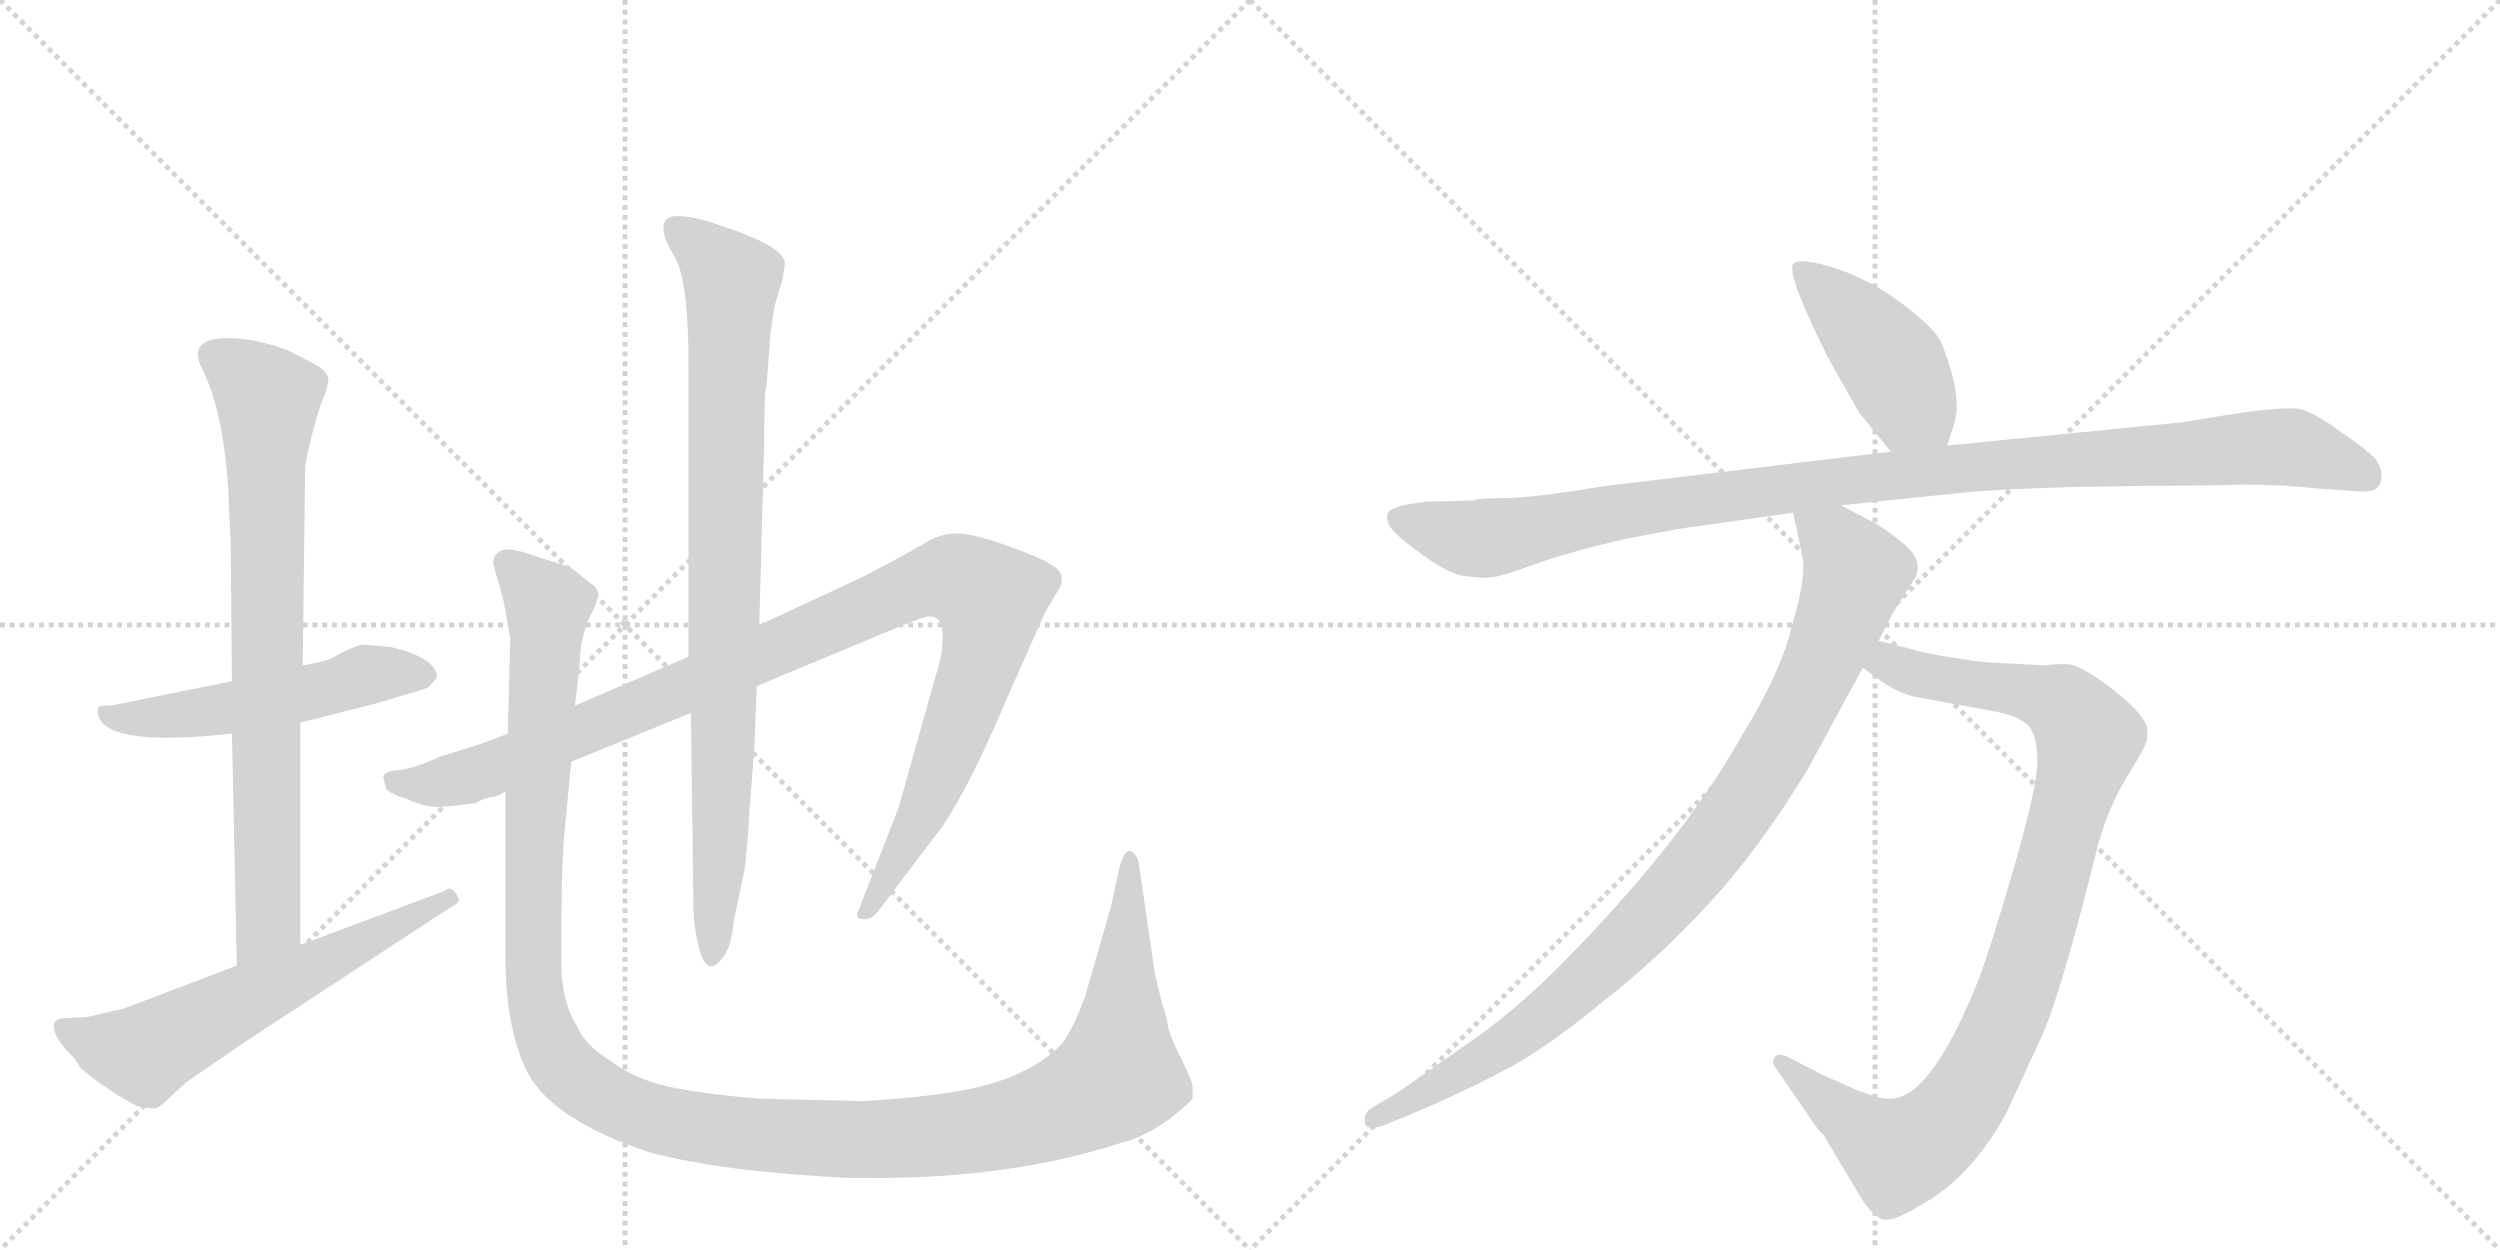 <svg version="1.1" viewBox="0 0 2048 1024" xmlns="http://www.w3.org/2000/svg">
  <g stroke="lightgray" stroke-dasharray="1,1" stroke-width="1" transform="scale(4, 4)">
    <line x1="0" y1="0" x2="256" y2="256"></line>
    <line x1="256" y1="0" x2="0" y2="256"></line>
    <line x1="128" y1="0" x2="128" y2="256"></line>
    <line x1="0" y1="128" x2="256" y2="128"></line>
    <line x1="256" y1="0" x2="512" y2="256"></line>
    <line x1="512" y1="0" x2="256" y2="256"></line>
    <line x1="384" y1="0" x2="384" y2="256"></line>
    <line x1="256" y1="128" x2="512" y2="128"></line>
  </g>
<g transform="scale(1, -1) translate(0, -850)">
   <style type="text/css">
    @keyframes keyframes0 {
      from {
       stroke: black;
       stroke-dashoffset: 526;
       stroke-width: 128;
       }
       63% {
       animation-timing-function: step-end;
       stroke: black;
       stroke-dashoffset: 0;
       stroke-width: 128;
       }
       to {
       stroke: black;
       stroke-width: 1024;
       }
       }
       #make-me-a-hanzi-animation-0 {
         animation: keyframes0 0.678s both;
         animation-delay: 0s;
         animation-timing-function: linear;
       }
    @keyframes keyframes1 {
      from {
       stroke: black;
       stroke-dashoffset: 773;
       stroke-width: 128;
       }
       72% {
       animation-timing-function: step-end;
       stroke: black;
       stroke-dashoffset: 0;
       stroke-width: 128;
       }
       to {
       stroke: black;
       stroke-width: 1024;
       }
       }
       #make-me-a-hanzi-animation-1 {
         animation: keyframes1 0.879s both;
         animation-delay: 0.678s;
         animation-timing-function: linear;
       }
    @keyframes keyframes2 {
      from {
       stroke: black;
       stroke-dashoffset: 606;
       stroke-width: 128;
       }
       66% {
       animation-timing-function: step-end;
       stroke: black;
       stroke-dashoffset: 0;
       stroke-width: 128;
       }
       to {
       stroke: black;
       stroke-width: 1024;
       }
       }
       #make-me-a-hanzi-animation-2 {
         animation: keyframes2 0.743s both;
         animation-delay: 1.557s;
         animation-timing-function: linear;
       }
    @keyframes keyframes3 {
      from {
       stroke: black;
       stroke-dashoffset: 1058;
       stroke-width: 128;
       }
       77% {
       animation-timing-function: step-end;
       stroke: black;
       stroke-dashoffset: 0;
       stroke-width: 128;
       }
       to {
       stroke: black;
       stroke-width: 1024;
       }
       }
       #make-me-a-hanzi-animation-3 {
         animation: keyframes3 1.111s both;
         animation-delay: 2.3s;
         animation-timing-function: linear;
       }
    @keyframes keyframes4 {
      from {
       stroke: black;
       stroke-dashoffset: 867;
       stroke-width: 128;
       }
       74% {
       animation-timing-function: step-end;
       stroke: black;
       stroke-dashoffset: 0;
       stroke-width: 128;
       }
       to {
       stroke: black;
       stroke-width: 1024;
       }
       }
       #make-me-a-hanzi-animation-4 {
         animation: keyframes4 0.956s both;
         animation-delay: 3.411s;
         animation-timing-function: linear;
       }
    @keyframes keyframes5 {
      from {
       stroke: black;
       stroke-dashoffset: 1338;
       stroke-width: 128;
       }
       81% {
       animation-timing-function: step-end;
       stroke: black;
       stroke-dashoffset: 0;
       stroke-width: 128;
       }
       to {
       stroke: black;
       stroke-width: 1024;
       }
       }
       #make-me-a-hanzi-animation-5 {
         animation: keyframes5 1.339s both;
         animation-delay: 4.367s;
         animation-timing-function: linear;
       }
    @keyframes keyframes6 {
      from {
       stroke: black;
       stroke-dashoffset: 433;
       stroke-width: 128;
       }
       58% {
       animation-timing-function: step-end;
       stroke: black;
       stroke-dashoffset: 0;
       stroke-width: 128;
       }
       to {
       stroke: black;
       stroke-width: 1024;
       }
       }
       #make-me-a-hanzi-animation-6 {
         animation: keyframes6 0.602s both;
         animation-delay: 5.706s;
         animation-timing-function: linear;
       }
    @keyframes keyframes7 {
      from {
       stroke: black;
       stroke-dashoffset: 1063;
       stroke-width: 128;
       }
       78% {
       animation-timing-function: step-end;
       stroke: black;
       stroke-dashoffset: 0;
       stroke-width: 128;
       }
       to {
       stroke: black;
       stroke-width: 1024;
       }
       }
       #make-me-a-hanzi-animation-7 {
         animation: keyframes7 1.115s both;
         animation-delay: 6.308s;
         animation-timing-function: linear;
       }
    @keyframes keyframes8 {
      from {
       stroke: black;
       stroke-dashoffset: 956;
       stroke-width: 128;
       }
       76% {
       animation-timing-function: step-end;
       stroke: black;
       stroke-dashoffset: 0;
       stroke-width: 128;
       }
       to {
       stroke: black;
       stroke-width: 1024;
       }
       }
       #make-me-a-hanzi-animation-8 {
         animation: keyframes8 1.028s both;
         animation-delay: 7.423s;
         animation-timing-function: linear;
       }
    @keyframes keyframes9 {
      from {
       stroke: black;
       stroke-dashoffset: 932;
       stroke-width: 128;
       }
       75% {
       animation-timing-function: step-end;
       stroke: black;
       stroke-dashoffset: 0;
       stroke-width: 128;
       }
       to {
       stroke: black;
       stroke-width: 1024;
       }
       }
       #make-me-a-hanzi-animation-9 {
         animation: keyframes9 1.008s both;
         animation-delay: 8.451s;
         animation-timing-function: linear;
       }
</style>
<path d="M 320 320 L 296 322 Q 284 318 276 313 Q 268 308 248 305 L 190 292 L 96 273 Q 92 272 87 272 Q 82 272 80 270 L 80 268 Q 80 237 190 249 L 246 258 L 309 274 L 332 281 Q 341 283 351 287 L 358 295 Q 358 311 320 320 Z" fill="lightgray"></path> 
<path d="M 248 305 L 250 468 L 252 479 Q 258 505 263 519 Q 269 533 269 539 Q 269 545 259 551 L 236 563 Q 209 573 187 573 Q 152 573 166 547 Q 183 513 187 448 L 189 403 L 190 292 L 190 249 L 194 59 C 195 29 246 46 246 76 L 246 258 L 248 305 Z" fill="lightgray"></path> 
<path d="M 194 59 L 102 24 L 72 17 L 54 16 Q 46 16 44 11 Q 43 0 61 -17 L 66 -25 Q 86 -42 112 -56 Q 122 -58 126 -58 Q 130 -58 136 -52 L 152 -37 L 200 -4 L 368 106 Q 376 110 376 113 Q 376 115 372 120 Q 368 124 364 120 L 246 76 L 194 59 Z" fill="lightgray"></path> 
<path d="M 416 249 L 395 241 L 360 230 Q 338 220 326 219 Q 314 218 314 213 L 316 205 Q 318 200 332 196 Q 347 189 357 189 Q 368 189 389 192 Q 397 196 402 197 Q 408 197 414 202 L 468 226 L 566 266 L 620 288 L 740 338 Q 757 345 761 345 Q 772 345 772 331 Q 773 316 767 298 L 736 188 L 702 101 Q 702 97 707 97 Q 713 96 719 103 L 772 173 Q 796 209 824 276 L 856 348 L 866 365 Q 876 380 860 388 Q 853 393 825 403 Q 797 413 784 413 Q 771 413 759 406 Q 748 399 708 378 L 622 338 L 564 312 L 471 272 L 416 249 Z" fill="lightgray"></path> 
<path d="M 566 266 L 568 110 Q 568 92 572 76 Q 579 46 593 67 Q 599 74 601 95 L 610 138 Q 612 153 614 186 L 618 238 L 620 288 L 622 338 L 626 487 Q 626 532 628 534 L 631 575 Q 633 592 635 601 L 641 621 L 643 634 Q 643 648 591 665 Q 569 673 555 673 Q 538 673 546 652 L 555 635 Q 564 613 564 552 L 564 312 L 566 266 Z" fill="lightgray"></path> 
<path d="M 471 272 L 475 307 Q 475 325 482 342 Q 490 358 490 363 Q 490 368 484 372 L 474 380 Q 470 384 462 387 L 440 394 Q 424 400 414 400 Q 404 398 404 388 L 408 374 Q 412 362 414 350 L 418 327 L 416 249 L 414 202 L 414 63 Q 415 3 433 -30 Q 454 -68 532 -94 Q 592 -110 696 -115 L 717 -115 Q 831 -115 919 -86 Q 937 -82 959 -66 Q 975 -53 977 -50 L 977 -41 Q 977 -36 968 -18 Q 959 0 957 8 Q 956 16 954 22 Q 952 27 950 36 L 946 53 L 933 142 Q 931 152 925 153 Q 921 153 917 139 L 910 107 L 889 34 Q 880 9 870 -5 Q 840 -36 778 -45 Q 746 -50 706 -52 L 622 -50 Q 574 -46 547 -40 Q 520 -34 500 -19 Q 479 -6 473 9 Q 462 25 460 53 L 460 100 Q 460 143 463 174 L 468 226 L 471 272 Z" fill="lightgray"></path> 
<path d="M 1595 485 L 1600 500 Q 1609 524 1590 570 Q 1585 580 1565 596 Q 1545 612 1526 621 Q 1508 630 1490 634 Q 1473 638 1469 634 Q 1463 626 1498 556 L 1523 512 L 1549 480 C 1568 457 1586 457 1595 485 Z" fill="lightgray"></path> 
<path d="M 1207 440 L 1169 439 Q 1140 436 1137 430 Q 1135 424 1139 418 Q 1145 410 1166 395 Q 1188 379 1201 378 Q 1215 376 1221 377 Q 1228 377 1258 388 Q 1289 399 1334 409 Q 1380 418 1391 419 L 1469 430 L 1508 436 L 1604 446 Q 1630 449 1697 451 L 1757 452 Q 1803 452 1837 453 Q 1871 453 1896 450 L 1925 448 Q 1943 446 1947 450 Q 1951 454 1951 461 Q 1951 467 1946 474 Q 1941 480 1918 496 Q 1896 512 1884 515 Q 1872 517 1830 511 L 1787 504 L 1595 485 L 1549 480 L 1316 452 Q 1255 442 1233 442 Q 1211 442 1207 440 Z" fill="lightgray"></path> 
<path d="M 1526 303 L 1537 295 Q 1554 282 1570 279 L 1635 267 Q 1655 263 1662 255 Q 1669 247 1669 226 Q 1669 205 1648 133 Q 1627 61 1617 38 Q 1580 -50 1549 -50 Q 1541 -51 1519 -42 L 1494 -31 L 1465 -16 Q 1457 -12 1454 -16 Q 1451 -20 1454 -24 L 1485 -69 Q 1488 -74 1494 -80 L 1525 -132 Q 1532 -143 1540 -148 Q 1548 -153 1572 -138 Q 1614 -116 1644 -61 L 1673 2 Q 1689 38 1719 159 Q 1728 190 1742 213 Q 1756 235 1759 244 L 1759 252 Q 1759 263 1731 285 Q 1704 306 1693 306 Q 1683 306 1675 305 L 1636 307 Q 1627 307 1601 311 Q 1575 315 1567 318 L 1539 325 C 1510 332 1502 321 1526 303 Z" fill="lightgray"></path> 
<path d="M 1469 430 L 1477 392 Q 1479 374 1468 338 Q 1460 301 1425 244 Q 1375 156 1273 54 Q 1237 19 1205 -3 L 1145 -45 L 1123 -58 Q 1117 -62 1118 -69 Q 1119 -77 1133 -72 L 1153 -64 Q 1196 -46 1228 -29 Q 1261 -13 1310 27 Q 1360 66 1400 110 Q 1441 154 1481 220 L 1526 303 L 1539 325 L 1549 345 L 1569 377 Q 1576 391 1559 405 Q 1543 418 1533 423 L 1508 436 C 1481 450 1463 459 1469 430 Z" fill="lightgray"></path> 
      <clipPath id="make-me-a-hanzi-clip-0">
      <path d="M 320 320 L 296 322 Q 284 318 276 313 Q 268 308 248 305 L 190 292 L 96 273 Q 92 272 87 272 Q 82 272 80 270 L 80 268 Q 80 237 190 249 L 246 258 L 309 274 L 332 281 Q 341 283 351 287 L 358 295 Q 358 311 320 320 Z" fill="lightgray"></path>
      </clipPath>
      <path clip-path="url(#make-me-a-hanzi-clip-0)" d="M 84 269 L 98 261 L 148 263 L 312 299 L 348 297 " fill="none" id="make-me-a-hanzi-animation-0" stroke-dasharray="398 796" stroke-linecap="round"></path>

      <clipPath id="make-me-a-hanzi-clip-1">
      <path d="M 248 305 L 250 468 L 252 479 Q 258 505 263 519 Q 269 533 269 539 Q 269 545 259 551 L 236 563 Q 209 573 187 573 Q 152 573 166 547 Q 183 513 187 448 L 189 403 L 190 292 L 190 249 L 194 59 C 195 29 246 46 246 76 L 246 258 L 248 305 Z" fill="lightgray"></path>
      </clipPath>
      <path clip-path="url(#make-me-a-hanzi-clip-1)" d="M 176 557 L 219 523 L 220 99 L 199 67 " fill="none" id="make-me-a-hanzi-animation-1" stroke-dasharray="645 1290" stroke-linecap="round"></path>

      <clipPath id="make-me-a-hanzi-clip-2">
      <path d="M 194 59 L 102 24 L 72 17 L 54 16 Q 46 16 44 11 Q 43 0 61 -17 L 66 -25 Q 86 -42 112 -56 Q 122 -58 126 -58 Q 130 -58 136 -52 L 152 -37 L 200 -4 L 368 106 Q 376 110 376 113 Q 376 115 372 120 Q 368 124 364 120 L 246 76 L 194 59 Z" fill="lightgray"></path>
      </clipPath>
      <path clip-path="url(#make-me-a-hanzi-clip-2)" d="M 52 8 L 85 -6 L 121 -12 L 369 113 " fill="none" id="make-me-a-hanzi-animation-2" stroke-dasharray="478 956" stroke-linecap="round"></path>

      <clipPath id="make-me-a-hanzi-clip-3">
      <path d="M 416 249 L 395 241 L 360 230 Q 338 220 326 219 Q 314 218 314 213 L 316 205 Q 318 200 332 196 Q 347 189 357 189 Q 368 189 389 192 Q 397 196 402 197 Q 408 197 414 202 L 468 226 L 566 266 L 620 288 L 740 338 Q 757 345 761 345 Q 772 345 772 331 Q 773 316 767 298 L 736 188 L 702 101 Q 702 97 707 97 Q 713 96 719 103 L 772 173 Q 796 209 824 276 L 856 348 L 866 365 Q 876 380 860 388 Q 853 393 825 403 Q 797 413 784 413 Q 771 413 759 406 Q 748 399 708 378 L 622 338 L 564 312 L 471 272 L 416 249 Z" fill="lightgray"></path>
      </clipPath>
      <path clip-path="url(#make-me-a-hanzi-clip-3)" d="M 323 211 L 354 207 L 400 219 L 746 369 L 772 376 L 792 373 L 812 359 L 804 310 L 753 178 L 710 106 " fill="none" id="make-me-a-hanzi-animation-3" stroke-dasharray="930 1860" stroke-linecap="round"></path>

      <clipPath id="make-me-a-hanzi-clip-4">
      <path d="M 566 266 L 568 110 Q 568 92 572 76 Q 579 46 593 67 Q 599 74 601 95 L 610 138 Q 612 153 614 186 L 618 238 L 620 288 L 622 338 L 626 487 Q 626 532 628 534 L 631 575 Q 633 592 635 601 L 641 621 L 643 634 Q 643 648 591 665 Q 569 673 555 673 Q 538 673 546 652 L 555 635 Q 564 613 564 552 L 564 312 L 566 266 Z" fill="lightgray"></path>
      </clipPath>
      <path clip-path="url(#make-me-a-hanzi-clip-4)" d="M 554 661 L 599 620 L 590 154 L 582 70 " fill="none" id="make-me-a-hanzi-animation-4" stroke-dasharray="739 1478" stroke-linecap="round"></path>

      <clipPath id="make-me-a-hanzi-clip-5">
      <path d="M 471 272 L 475 307 Q 475 325 482 342 Q 490 358 490 363 Q 490 368 484 372 L 474 380 Q 470 384 462 387 L 440 394 Q 424 400 414 400 Q 404 398 404 388 L 408 374 Q 412 362 414 350 L 418 327 L 416 249 L 414 202 L 414 63 Q 415 3 433 -30 Q 454 -68 532 -94 Q 592 -110 696 -115 L 717 -115 Q 831 -115 919 -86 Q 937 -82 959 -66 Q 975 -53 977 -50 L 977 -41 Q 977 -36 968 -18 Q 959 0 957 8 Q 956 16 954 22 Q 952 27 950 36 L 946 53 L 933 142 Q 931 152 925 153 Q 921 153 917 139 L 910 107 L 889 34 Q 880 9 870 -5 Q 840 -36 778 -45 Q 746 -50 706 -52 L 622 -50 Q 574 -46 547 -40 Q 520 -34 500 -19 Q 479 -6 473 9 Q 462 25 460 53 L 460 100 Q 460 143 463 174 L 468 226 L 471 272 Z" fill="lightgray"></path>
      </clipPath>
      <path clip-path="url(#make-me-a-hanzi-clip-5)" d="M 418 386 L 449 354 L 437 163 L 436 54 L 441 22 L 454 -13 L 470 -32 L 518 -60 L 622 -80 L 742 -83 L 819 -73 L 886 -50 L 916 -31 L 927 146 " fill="none" id="make-me-a-hanzi-animation-5" stroke-dasharray="1210 2420" stroke-linecap="round"></path>

      <clipPath id="make-me-a-hanzi-clip-6">
      <path d="M 1595 485 L 1600 500 Q 1609 524 1590 570 Q 1585 580 1565 596 Q 1545 612 1526 621 Q 1508 630 1490 634 Q 1473 638 1469 634 Q 1463 626 1498 556 L 1523 512 L 1549 480 C 1568 457 1586 457 1595 485 Z" fill="lightgray"></path>
      </clipPath>
      <path clip-path="url(#make-me-a-hanzi-clip-6)" d="M 1474 631 L 1544 560 L 1565 520 L 1586 496 " fill="none" id="make-me-a-hanzi-animation-6" stroke-dasharray="305 610" stroke-linecap="round"></path>

      <clipPath id="make-me-a-hanzi-clip-7">
      <path d="M 1207 440 L 1169 439 Q 1140 436 1137 430 Q 1135 424 1139 418 Q 1145 410 1166 395 Q 1188 379 1201 378 Q 1215 376 1221 377 Q 1228 377 1258 388 Q 1289 399 1334 409 Q 1380 418 1391 419 L 1469 430 L 1508 436 L 1604 446 Q 1630 449 1697 451 L 1757 452 Q 1803 452 1837 453 Q 1871 453 1896 450 L 1925 448 Q 1943 446 1947 450 Q 1951 454 1951 461 Q 1951 467 1946 474 Q 1941 480 1918 496 Q 1896 512 1884 515 Q 1872 517 1830 511 L 1787 504 L 1595 485 L 1549 480 L 1316 452 Q 1255 442 1233 442 Q 1211 442 1207 440 Z" fill="lightgray"></path>
      </clipPath>
      <path clip-path="url(#make-me-a-hanzi-clip-7)" d="M 1145 425 L 1210 408 L 1497 455 L 1860 484 L 1884 482 L 1940 459 " fill="none" id="make-me-a-hanzi-animation-7" stroke-dasharray="935 1870" stroke-linecap="round"></path>

      <clipPath id="make-me-a-hanzi-clip-8">
      <path d="M 1526 303 L 1537 295 Q 1554 282 1570 279 L 1635 267 Q 1655 263 1662 255 Q 1669 247 1669 226 Q 1669 205 1648 133 Q 1627 61 1617 38 Q 1580 -50 1549 -50 Q 1541 -51 1519 -42 L 1494 -31 L 1465 -16 Q 1457 -12 1454 -16 Q 1451 -20 1454 -24 L 1485 -69 Q 1488 -74 1494 -80 L 1525 -132 Q 1532 -143 1540 -148 Q 1548 -153 1572 -138 Q 1614 -116 1644 -61 L 1673 2 Q 1689 38 1719 159 Q 1728 190 1742 213 Q 1756 235 1759 244 L 1759 252 Q 1759 263 1731 285 Q 1704 306 1693 306 Q 1683 306 1675 305 L 1636 307 Q 1627 307 1601 311 Q 1575 315 1567 318 L 1539 325 C 1510 332 1502 321 1526 303 Z" fill="lightgray"></path>
      </clipPath>
      <path clip-path="url(#make-me-a-hanzi-clip-8)" d="M 1536 305 L 1547 307 L 1580 295 L 1682 277 L 1711 246 L 1651 34 L 1616 -40 L 1592 -73 L 1556 -95 L 1548 -92 L 1460 -20 " fill="none" id="make-me-a-hanzi-animation-8" stroke-dasharray="828 1656" stroke-linecap="round"></path>

      <clipPath id="make-me-a-hanzi-clip-9">
      <path d="M 1469 430 L 1477 392 Q 1479 374 1468 338 Q 1460 301 1425 244 Q 1375 156 1273 54 Q 1237 19 1205 -3 L 1145 -45 L 1123 -58 Q 1117 -62 1118 -69 Q 1119 -77 1133 -72 L 1153 -64 Q 1196 -46 1228 -29 Q 1261 -13 1310 27 Q 1360 66 1400 110 Q 1441 154 1481 220 L 1526 303 L 1539 325 L 1549 345 L 1569 377 Q 1576 391 1559 405 Q 1543 418 1533 423 L 1508 436 C 1481 450 1463 459 1469 430 Z" fill="lightgray"></path>
      </clipPath>
      <path clip-path="url(#make-me-a-hanzi-clip-9)" d="M 1476 425 L 1504 404 L 1520 380 L 1481 283 L 1417 176 L 1375 123 L 1277 27 L 1204 -24 L 1126 -66 " fill="none" id="make-me-a-hanzi-animation-9" stroke-dasharray="804 1608" stroke-linecap="round"></path>

</g>
</svg>
